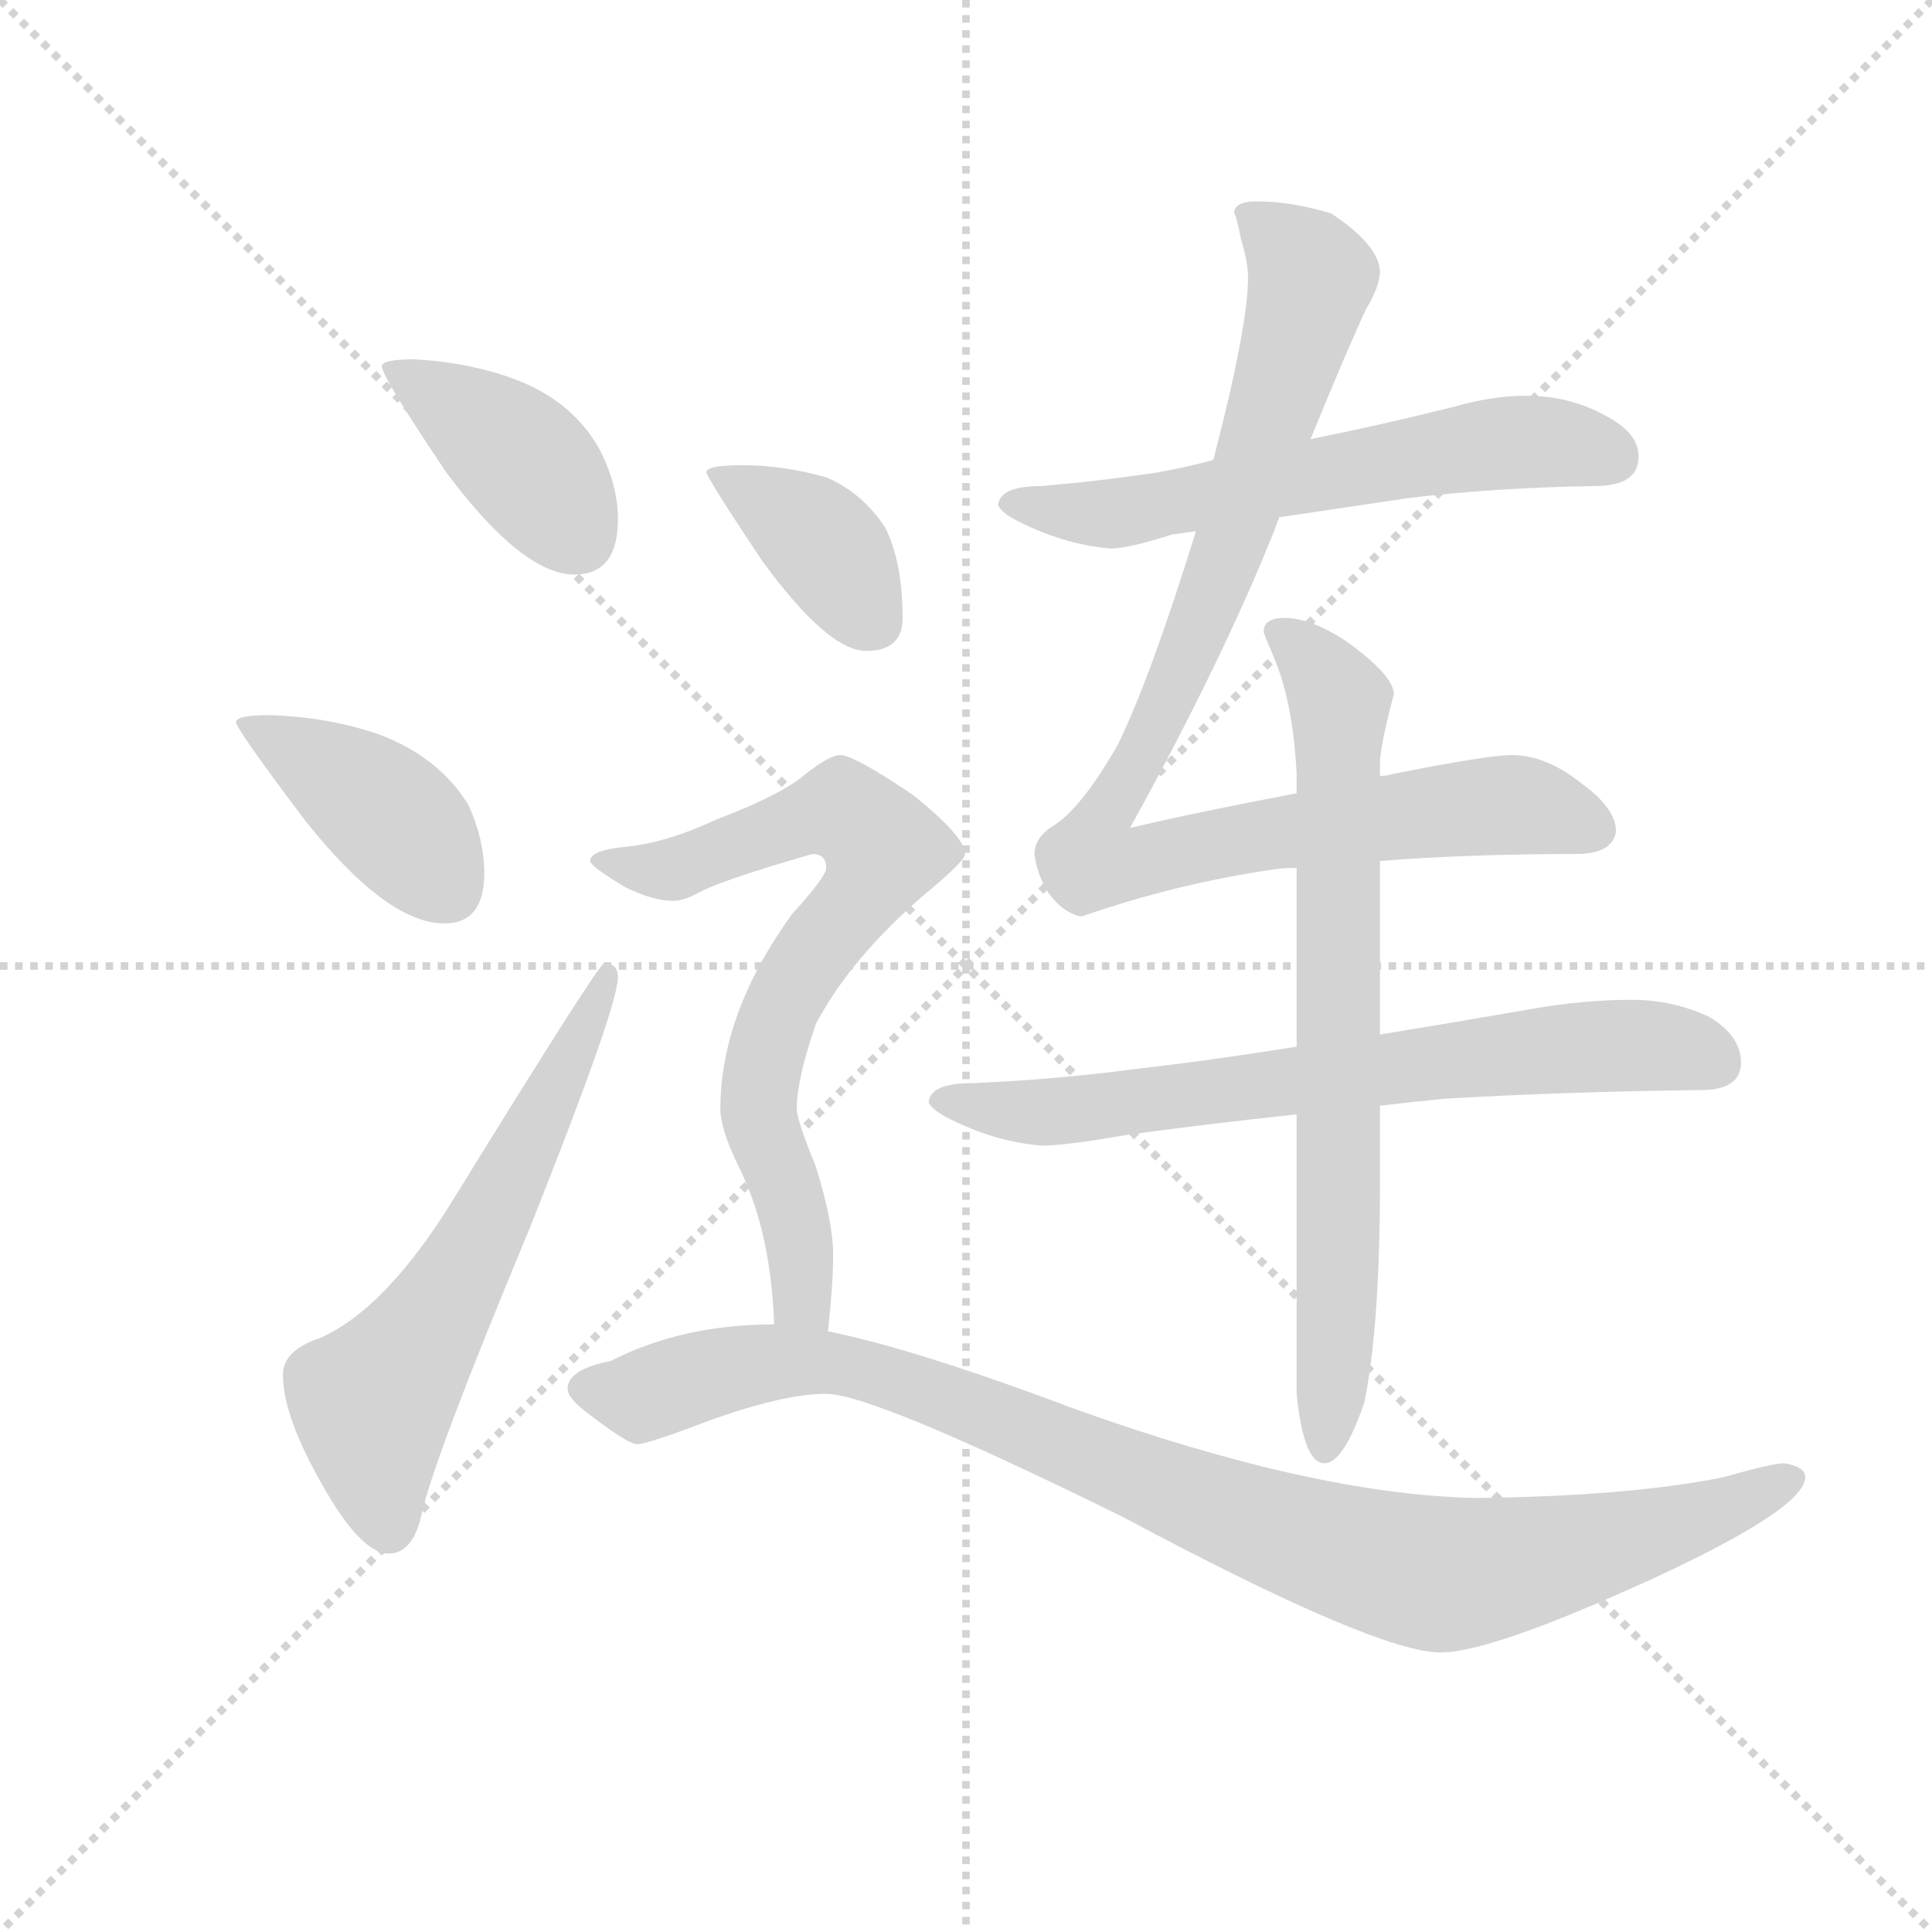 <svg version="1.1" viewBox="0 0 1024 1024" xmlns="http://www.w3.org/2000/svg">
  <g stroke="lightgray" stroke-dasharray="1,1" stroke-width="1" transform="scale(4, 4)">
    <line x1="0" y1="0" x2="256" y2="256"></line>
    <line x1="256" y1="0" x2="0" y2="256"></line>
    <line x1="128" y1="0" x2="128" y2="256"></line>
    <line x1="0" y1="128" x2="256" y2="128"></line>
  </g>
  <g transform="scale(0.92, -0.92) translate(60, -850)">
    <style type="text/css">
      
        @keyframes keyframes0 {
          from {
            stroke: blue;
            stroke-dashoffset: 404;
            stroke-width: 128;
          }
          57% {
            animation-timing-function: step-end;
            stroke: blue;
            stroke-dashoffset: 0;
            stroke-width: 128;
          }
          to {
            stroke: black;
            stroke-width: 1024;
          }
        }
        #make-me-a-hanzi-animation-0 {
          animation: keyframes0 0.579s both;
          animation-delay: 0s;
          animation-timing-function: linear;
        }
      
        @keyframes keyframes1 {
          from {
            stroke: blue;
            stroke-dashoffset: 410;
            stroke-width: 128;
          }
          57% {
            animation-timing-function: step-end;
            stroke: blue;
            stroke-dashoffset: 0;
            stroke-width: 128;
          }
          to {
            stroke: black;
            stroke-width: 1024;
          }
        }
        #make-me-a-hanzi-animation-1 {
          animation: keyframes1 0.584s both;
          animation-delay: 0.579s;
          animation-timing-function: linear;
        }
      
        @keyframes keyframes2 {
          from {
            stroke: blue;
            stroke-dashoffset: 613;
            stroke-width: 128;
          }
          67% {
            animation-timing-function: step-end;
            stroke: blue;
            stroke-dashoffset: 0;
            stroke-width: 128;
          }
          to {
            stroke: black;
            stroke-width: 1024;
          }
        }
        #make-me-a-hanzi-animation-2 {
          animation: keyframes2 0.749s both;
          animation-delay: 1.162s;
          animation-timing-function: linear;
        }
      
        @keyframes keyframes3 {
          from {
            stroke: blue;
            stroke-dashoffset: 605;
            stroke-width: 128;
          }
          66% {
            animation-timing-function: step-end;
            stroke: blue;
            stroke-dashoffset: 0;
            stroke-width: 128;
          }
          to {
            stroke: black;
            stroke-width: 1024;
          }
        }
        #make-me-a-hanzi-animation-3 {
          animation: keyframes3 0.742s both;
          animation-delay: 1.911s;
          animation-timing-function: linear;
        }
      
        @keyframes keyframes4 {
          from {
            stroke: blue;
            stroke-dashoffset: 928;
            stroke-width: 128;
          }
          75% {
            animation-timing-function: step-end;
            stroke: blue;
            stroke-dashoffset: 0;
            stroke-width: 128;
          }
          to {
            stroke: black;
            stroke-width: 1024;
          }
        }
        #make-me-a-hanzi-animation-4 {
          animation: keyframes4 1.005s both;
          animation-delay: 2.654s;
          animation-timing-function: linear;
        }
      
        @keyframes keyframes5 {
          from {
            stroke: blue;
            stroke-dashoffset: 703;
            stroke-width: 128;
          }
          70% {
            animation-timing-function: step-end;
            stroke: blue;
            stroke-dashoffset: 0;
            stroke-width: 128;
          }
          to {
            stroke: black;
            stroke-width: 1024;
          }
        }
        #make-me-a-hanzi-animation-5 {
          animation: keyframes5 0.822s both;
          animation-delay: 3.659s;
          animation-timing-function: linear;
        }
      
        @keyframes keyframes6 {
          from {
            stroke: blue;
            stroke-dashoffset: 742;
            stroke-width: 128;
          }
          71% {
            animation-timing-function: step-end;
            stroke: blue;
            stroke-dashoffset: 0;
            stroke-width: 128;
          }
          to {
            stroke: black;
            stroke-width: 1024;
          }
        }
        #make-me-a-hanzi-animation-6 {
          animation: keyframes6 0.854s both;
          animation-delay: 4.481s;
          animation-timing-function: linear;
        }
      
        @keyframes keyframes7 {
          from {
            stroke: blue;
            stroke-dashoffset: 384;
            stroke-width: 128;
          }
          56% {
            animation-timing-function: step-end;
            stroke: blue;
            stroke-dashoffset: 0;
            stroke-width: 128;
          }
          to {
            stroke: black;
            stroke-width: 1024;
          }
        }
        #make-me-a-hanzi-animation-7 {
          animation: keyframes7 0.562s both;
          animation-delay: 5.335s;
          animation-timing-function: linear;
        }
      
        @keyframes keyframes8 {
          from {
            stroke: blue;
            stroke-dashoffset: 730;
            stroke-width: 128;
          }
          70% {
            animation-timing-function: step-end;
            stroke: blue;
            stroke-dashoffset: 0;
            stroke-width: 128;
          }
          to {
            stroke: black;
            stroke-width: 1024;
          }
        }
        #make-me-a-hanzi-animation-8 {
          animation: keyframes8 0.844s both;
          animation-delay: 5.897s;
          animation-timing-function: linear;
        }
      
        @keyframes keyframes9 {
          from {
            stroke: blue;
            stroke-dashoffset: 983;
            stroke-width: 128;
          }
          76% {
            animation-timing-function: step-end;
            stroke: blue;
            stroke-dashoffset: 0;
            stroke-width: 128;
          }
          to {
            stroke: black;
            stroke-width: 1024;
          }
        }
        #make-me-a-hanzi-animation-9 {
          animation: keyframes9 1.05s both;
          animation-delay: 6.741s;
          animation-timing-function: linear;
        }
      
    </style>
    
      <path d="M 179 643 Q 160 643 160 639 Q 160 633 197 578 Q 241 519 271 519 Q 296 519 296 551 Q 296 570 286 590 Q 271 618 238 631 Q 212 641 179 643 Z" fill="lightgray"></path>
    
      <path d="M 95 438 Q 76 438 76 434 Q 76 430 116 377 Q 163 318 196 318 Q 219 318 219 347 Q 219 366 210 386 Q 193 414 158 427 Q 129 437 95 438 Z" fill="lightgray"></path>
    
      <path d="M 288 295 Q 285 295 203 162 Q 163 96 124 79 Q 103 72 103 58 Q 103 34 126 -6 Q 148 -45 164 -45 Q 178 -45 183 -22 Q 190 10 245 142 Q 296 270 296 287 Q 296 295 288 295 Z" fill="lightgray"></path>
    
      <path d="M 639 585 Q 624 581 608 578 Q 575 573 540 570 Q 516 570 515 559 Q 517 554 530 548 Q 555 536 580 534 Q 590 534 615 542 L 629 544 L 677 552 Q 711 557 751 563 Q 800 569 859 570 Q 884 570 884 587 Q 884 601 864 611 Q 844 622 819 622 Q 800 622 779 616 Q 735 605 695 597 L 639 585 Z" fill="lightgray"></path>
    
      <path d="M 664 734 Q 651 734 651 727 Q 652 727 655 712 Q 659 699 659 690 Q 659 662 639 585 L 629 544 Q 603 460 584 421 Q 564 386 548 375 Q 536 368 536 358 Q 537 348 543 337 Q 552 324 563 322 Q 618 341 673 349 Q 679 350 687 350 L 735 354 Q 786 358 848 358 Q 869 358 871 371 Q 871 384 852 398 Q 831 415 811 415 Q 797 415 742 404 Q 739 403 735 403 L 687 393 Q 629 382 591 373 Q 644 469 674 544 Q 675 547 677 552 L 695 597 Q 715 646 727 672 Q 735 685 735 694 Q 734 709 707 727 Q 684 734 664 734 Z" fill="lightgray"></path>
    
      <path d="M 687 247 Q 637 239 593 234 Q 548 228 500 226 Q 476 226 475 215 Q 477 210 490 204 Q 515 192 540 190 Q 554 190 588 196 Q 631 202 687 208 L 735 213 Q 752 215 772 217 Q 839 221 920 222 Q 943 222 943 238 Q 943 253 925 264 Q 904 274 880 274 Q 853 274 824 269 Q 778 261 735 254 L 687 247 Z" fill="lightgray"></path>
    
      <path d="M 687 350 L 687 247 L 687 208 L 687 47 Q 691 7 703 7 Q 714 7 726 42 Q 735 86 735 168 L 735 213 L 735 254 L 735 354 L 735 403 L 735 410 Q 735 420 743 450 Q 743 461 715 481 Q 695 494 680 494 Q 668 494 668 486 Q 668 485 674 471 Q 685 445 687 404 L 687 393 L 687 350 Z" fill="lightgray"></path>
    
      <path d="M 368 582 Q 347 582 347 578 Q 347 575 379 527 Q 417 475 439 475 Q 460 475 460 494 Q 460 526 450 546 Q 437 566 416 575 Q 391 582 368 582 Z" fill="lightgray"></path>
    
      <path d="M 424 415 Q 418 415 404 404 Q 390 392 353 378 Q 323 364 299 362 Q 280 360 280 354 Q 280 351 300 339 Q 316 331 328 331 Q 334 331 343 336 Q 356 343 408 358 Q 416 358 416 350 Q 416 345 396 323 Q 355 266 355 211 Q 355 200 365 179 Q 384 142 386 87 C 388 57 414 53 417 83 Q 420 111 420 127 Q 420 146 410 178 Q 399 205 399 211 Q 399 228 410 260 Q 430 298 473 335 Q 496 354 496 358 Q 496 368 466 392 Q 432 415 424 415 Z" fill="lightgray"></path>
    
      <path d="M 386 87 Q 333 87 292 66 Q 267 61 267 50 Q 267 44 281 34 Q 302 18 307 18 Q 313 18 347 31 Q 391 47 416 47 Q 443 47 587 -24 Q 733 -102 770 -102 Q 799 -102 891 -60 Q 980 -19 980 -1 Q 980 5 968 7 Q 961 7 933 -1 Q 879 -12 790 -13 Q 697 -11 560 38 Q 467 73 417 83 L 386 87 Z" fill="lightgray"></path>
    
    
      <clipPath id="make-me-a-hanzi-clip-0">
        <path d="M 179 643 Q 160 643 160 639 Q 160 633 197 578 Q 241 519 271 519 Q 296 519 296 551 Q 296 570 286 590 Q 271 618 238 631 Q 212 641 179 643 Z"></path>
      </clipPath>
      <path clip-path="url(#make-me-a-hanzi-clip-0)" d="M 164 638 L 238 588 L 273 541" fill="none" id="make-me-a-hanzi-animation-0" stroke-dasharray="276 552" stroke-linecap="round"></path>
    
      <clipPath id="make-me-a-hanzi-clip-1">
        <path d="M 95 438 Q 76 438 76 434 Q 76 430 116 377 Q 163 318 196 318 Q 219 318 219 347 Q 219 366 210 386 Q 193 414 158 427 Q 129 437 95 438 Z"></path>
      </clipPath>
      <path clip-path="url(#make-me-a-hanzi-clip-1)" d="M 80 433 L 158 386 L 198 338" fill="none" id="make-me-a-hanzi-animation-1" stroke-dasharray="282 564" stroke-linecap="round"></path>
    
      <clipPath id="make-me-a-hanzi-clip-2">
        <path d="M 288 295 Q 285 295 203 162 Q 163 96 124 79 Q 103 72 103 58 Q 103 34 126 -6 Q 148 -45 164 -45 Q 178 -45 183 -22 Q 190 10 245 142 Q 296 270 296 287 Q 296 295 288 295 Z"></path>
      </clipPath>
      <path clip-path="url(#make-me-a-hanzi-clip-2)" d="M 164 -30 L 154 42 L 219 139 L 291 290" fill="none" id="make-me-a-hanzi-animation-2" stroke-dasharray="485 970" stroke-linecap="round"></path>
    
      <clipPath id="make-me-a-hanzi-clip-3">
        <path d="M 639 585 Q 624 581 608 578 Q 575 573 540 570 Q 516 570 515 559 Q 517 554 530 548 Q 555 536 580 534 Q 590 534 615 542 L 629 544 L 677 552 Q 711 557 751 563 Q 800 569 859 570 Q 884 570 884 587 Q 884 601 864 611 Q 844 622 819 622 Q 800 622 779 616 Q 735 605 695 597 L 639 585 Z"></path>
      </clipPath>
      <path clip-path="url(#make-me-a-hanzi-clip-3)" d="M 522 560 L 582 554 L 825 596 L 866 588" fill="none" id="make-me-a-hanzi-animation-3" stroke-dasharray="477 954" stroke-linecap="round"></path>
    
      <clipPath id="make-me-a-hanzi-clip-4">
        <path d="M 664 734 Q 651 734 651 727 Q 652 727 655 712 Q 659 699 659 690 Q 659 662 639 585 L 629 544 Q 603 460 584 421 Q 564 386 548 375 Q 536 368 536 358 Q 537 348 543 337 Q 552 324 563 322 Q 618 341 673 349 Q 679 350 687 350 L 735 354 Q 786 358 848 358 Q 869 358 871 371 Q 871 384 852 398 Q 831 415 811 415 Q 797 415 742 404 Q 739 403 735 403 L 687 393 Q 629 382 591 373 Q 644 469 674 544 Q 675 547 677 552 L 695 597 Q 715 646 727 672 Q 735 685 735 694 Q 734 709 707 727 Q 684 734 664 734 Z"></path>
      </clipPath>
      <path clip-path="url(#make-me-a-hanzi-clip-4)" d="M 662 722 L 694 694 L 691 671 L 638 506 L 582 388 L 595 381 L 601 355 L 683 372 L 802 386 L 858 373" fill="none" id="make-me-a-hanzi-animation-4" stroke-dasharray="800 1600" stroke-linecap="round"></path>
    
      <clipPath id="make-me-a-hanzi-clip-5">
        <path d="M 687 247 Q 637 239 593 234 Q 548 228 500 226 Q 476 226 475 215 Q 477 210 490 204 Q 515 192 540 190 Q 554 190 588 196 Q 631 202 687 208 L 735 213 Q 752 215 772 217 Q 839 221 920 222 Q 943 222 943 238 Q 943 253 925 264 Q 904 274 880 274 Q 853 274 824 269 Q 778 261 735 254 L 687 247 Z"></path>
      </clipPath>
      <path clip-path="url(#make-me-a-hanzi-clip-5)" d="M 482 216 L 536 209 L 577 212 L 874 248 L 925 239" fill="none" id="make-me-a-hanzi-animation-5" stroke-dasharray="575 1150" stroke-linecap="round"></path>
    
      <clipPath id="make-me-a-hanzi-clip-6">
        <path d="M 687 350 L 687 247 L 687 208 L 687 47 Q 691 7 703 7 Q 714 7 726 42 Q 735 86 735 168 L 735 213 L 735 254 L 735 354 L 735 403 L 735 410 Q 735 420 743 450 Q 743 461 715 481 Q 695 494 680 494 Q 668 494 668 486 Q 668 485 674 471 Q 685 445 687 404 L 687 393 L 687 350 Z"></path>
      </clipPath>
      <path clip-path="url(#make-me-a-hanzi-clip-6)" d="M 676 487 L 699 467 L 712 445 L 712 139 L 703 15" fill="none" id="make-me-a-hanzi-animation-6" stroke-dasharray="614 1228" stroke-linecap="round"></path>
    
      <clipPath id="make-me-a-hanzi-clip-7">
        <path d="M 368 582 Q 347 582 347 578 Q 347 575 379 527 Q 417 475 439 475 Q 460 475 460 494 Q 460 526 450 546 Q 437 566 416 575 Q 391 582 368 582 Z"></path>
      </clipPath>
      <path clip-path="url(#make-me-a-hanzi-clip-7)" d="M 351 577 L 407 544 L 442 492" fill="none" id="make-me-a-hanzi-animation-7" stroke-dasharray="256 512" stroke-linecap="round"></path>
    
      <clipPath id="make-me-a-hanzi-clip-8">
        <path d="M 424 415 Q 418 415 404 404 Q 390 392 353 378 Q 323 364 299 362 Q 280 360 280 354 Q 280 351 300 339 Q 316 331 328 331 Q 334 331 343 336 Q 356 343 408 358 Q 416 358 416 350 Q 416 345 396 323 Q 355 266 355 211 Q 355 200 365 179 Q 384 142 386 87 C 388 57 414 53 417 83 Q 420 111 420 127 Q 420 146 410 178 Q 399 205 399 211 Q 399 228 410 260 Q 430 298 473 335 Q 496 354 496 358 Q 496 368 466 392 Q 432 415 424 415 Z"></path>
      </clipPath>
      <path clip-path="url(#make-me-a-hanzi-clip-8)" d="M 285 354 L 330 349 L 426 383 L 449 361 L 388 265 L 378 229 L 378 204 L 400 140 L 402 102 L 410 92" fill="none" id="make-me-a-hanzi-animation-8" stroke-dasharray="602 1204" stroke-linecap="round"></path>
    
      <clipPath id="make-me-a-hanzi-clip-9">
        <path d="M 386 87 Q 333 87 292 66 Q 267 61 267 50 Q 267 44 281 34 Q 302 18 307 18 Q 313 18 347 31 Q 391 47 416 47 Q 443 47 587 -24 Q 733 -102 770 -102 Q 799 -102 891 -60 Q 980 -19 980 -1 Q 980 5 968 7 Q 961 7 933 -1 Q 879 -12 790 -13 Q 697 -11 560 38 Q 467 73 417 83 L 386 87 Z"></path>
      </clipPath>
      <path clip-path="url(#make-me-a-hanzi-clip-9)" d="M 277 50 L 313 46 L 391 66 L 429 63 L 510 36 L 672 -31 L 768 -57 L 893 -34 L 971 -1" fill="none" id="make-me-a-hanzi-animation-9" stroke-dasharray="855 1710" stroke-linecap="round"></path>
    
  </g>
</svg>